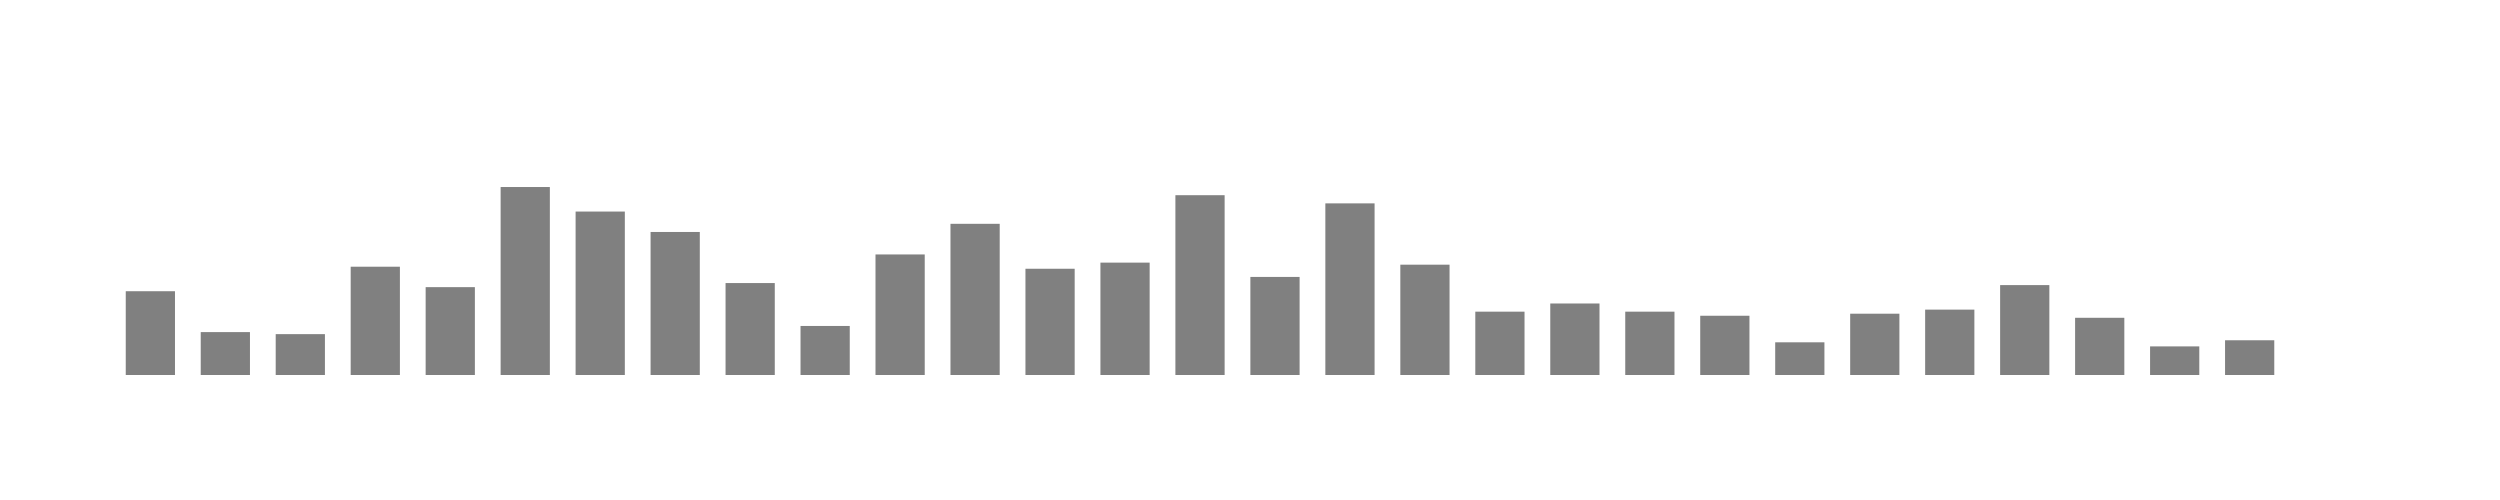 <svg xmlns="http://www.w3.org/2000/svg" viewBox="0 0 200 40"><g transform="translate(10,10)"><rect class="bar" x="0.06" width="3.938" y="13.298" height="6.702" fill="rgba(128, 128, 128, 1)"></rect><rect class="bar" x="6.058" width="3.938" y="16.568" height="3.432" fill="rgba(128, 128, 128, 1)"></rect><rect class="bar" x="12.056" width="3.938" y="16.731" height="3.269" fill="rgba(128, 128, 128, 1)"></rect><rect class="bar" x="18.054" width="3.938" y="11.337" height="8.663" fill="rgba(128, 128, 128, 1)"></rect><rect class="bar" x="24.052" width="3.938" y="12.972" height="7.028" fill="rgba(128, 128, 128, 1)"></rect><rect class="bar" x="30.05" width="3.938" y="4.962" height="15.038" fill="rgba(128, 128, 128, 1)"></rect><rect class="bar" x="36.048" width="3.938" y="6.924" height="13.076" fill="rgba(128, 128, 128, 1)"></rect><rect class="bar" x="42.046" width="3.938" y="8.558" height="11.442" fill="rgba(128, 128, 128, 1)"></rect><rect class="bar" x="48.044" width="3.938" y="12.645" height="7.355" fill="rgba(128, 128, 128, 1)"></rect><rect class="bar" x="54.042" width="3.938" y="16.077" height="3.923" fill="rgba(128, 128, 128, 1)"></rect><rect class="bar" x="60.04" width="3.938" y="10.356" height="9.644" fill="rgba(128, 128, 128, 1)"></rect><rect class="bar" x="66.038" width="3.938" y="7.905" height="12.095" fill="rgba(128, 128, 128, 1)"></rect><rect class="bar" x="72.036" width="3.938" y="11.5" height="8.5" fill="rgba(128, 128, 128, 1)"></rect><rect class="bar" x="78.034" width="3.938" y="11.01" height="8.99" fill="rgba(128, 128, 128, 1)"></rect><rect class="bar" x="84.032" width="3.938" y="5.616" height="14.384" fill="rgba(128, 128, 128, 1)"></rect><rect class="bar" x="90.03" width="3.938" y="12.154" height="7.846" fill="rgba(128, 128, 128, 1)"></rect><rect class="bar" x="96.028" width="3.938" y="6.27" height="13.73" fill="rgba(128, 128, 128, 1)"></rect><rect class="bar" x="102.026" width="3.938" y="11.174" height="8.826" fill="rgba(128, 128, 128, 1)"></rect><rect class="bar" x="108.024" width="3.938" y="14.933" height="5.067" fill="rgba(128, 128, 128, 1)"></rect><rect class="bar" x="114.022" width="3.938" y="14.279" height="5.721" fill="rgba(128, 128, 128, 1)"></rect><rect class="bar" x="120.02" width="3.938" y="14.933" height="5.067" fill="rgba(128, 128, 128, 1)"></rect><rect class="bar" x="126.018" width="3.938" y="15.26" height="4.74" fill="rgba(128, 128, 128, 1)"></rect><rect class="bar" x="132.016" width="3.938" y="17.385" height="2.615" fill="rgba(128, 128, 128, 1)"></rect><rect class="bar" x="138.014" width="3.938" y="15.096" height="4.904" fill="rgba(128, 128, 128, 1)"></rect><rect class="bar" x="144.012" width="3.938" y="14.77" height="5.23" fill="rgba(128, 128, 128, 1)"></rect><rect class="bar" x="150.01" width="3.938" y="12.808" height="7.192" fill="rgba(128, 128, 128, 1)"></rect><rect class="bar" x="156.008" width="3.938" y="15.423" height="4.577" fill="rgba(128, 128, 128, 1)"></rect><rect class="bar" x="162.006" width="3.938" y="17.712" height="2.288" fill="rgba(128, 128, 128, 1)"></rect><rect class="bar" x="168.004" width="3.938" y="17.221" height="2.779" fill="rgba(128, 128, 128, 1)"></rect><rect class="bar" x="174.002" width="3.938" y="20" height="0" fill="rgba(128, 128, 128, 1)"></rect></g></svg>